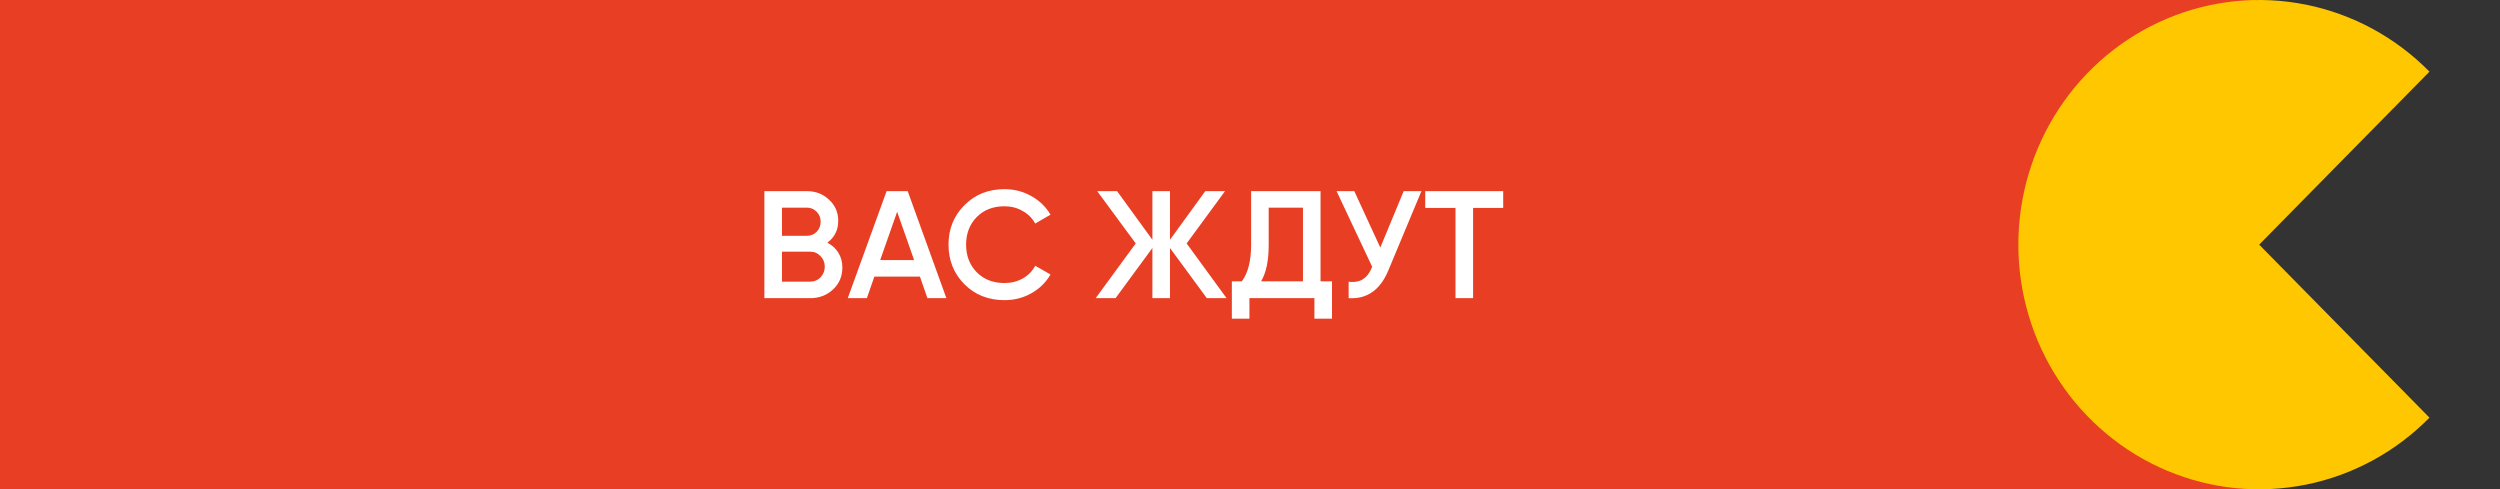 <svg width="654" height="128" viewBox="0 0 654 128" fill="none" xmlns="http://www.w3.org/2000/svg">
<rect x="0" y="0" width="654" height="128" fill="#333333" stroke="none"/>
<path d="M0 0H590V128H0V0Z" fill="#E83E24"/>
<path d="M216.44 63.48C217.667 64.12 218.627 65 219.32 66.12C220.013 67.24 220.36 68.533 220.36 70C220.36 72.293 219.547 74.2 217.92 75.72C216.293 77.24 214.307 78 211.96 78H199.96V50H211.08C213.373 50 215.307 50.747 216.88 52.24C218.48 53.707 219.28 55.547 219.28 57.76C219.28 60.187 218.333 62.093 216.44 63.48ZM211.08 54.32H204.56V61.68H211.08C212.093 61.68 212.947 61.333 213.64 60.64C214.333 59.92 214.68 59.04 214.68 58C214.68 56.96 214.333 56.093 213.64 55.4C212.947 54.68 212.093 54.32 211.08 54.32ZM211.96 73.68C213.027 73.68 213.92 73.307 214.64 72.56C215.387 71.787 215.76 70.853 215.76 69.76C215.76 68.667 215.387 67.747 214.64 67C213.92 66.227 213.027 65.84 211.96 65.84H204.56V73.68H211.96ZM242.614 78L240.654 72.36H228.734L226.774 78H221.774L231.934 50H237.454L247.574 78H242.614ZM230.254 68.04H239.134L234.694 55.4L230.254 68.04ZM262.77 78.52C258.557 78.52 255.064 77.133 252.29 74.36C249.517 71.56 248.13 68.107 248.13 64C248.13 59.893 249.517 56.453 252.29 53.68C255.064 50.88 258.557 49.48 262.77 49.48C265.304 49.48 267.637 50.08 269.77 51.28C271.93 52.48 273.61 54.107 274.81 56.16L270.81 58.48C270.064 57.093 268.97 56 267.53 55.2C266.117 54.373 264.53 53.96 262.77 53.96C259.784 53.96 257.357 54.907 255.49 56.8C253.65 58.693 252.73 61.093 252.73 64C252.73 66.907 253.65 69.307 255.49 71.2C257.357 73.093 259.784 74.04 262.77 74.04C264.53 74.04 266.13 73.64 267.57 72.84C269.01 72.013 270.09 70.907 270.81 69.52L274.81 71.8C273.637 73.853 271.97 75.493 269.81 76.72C267.677 77.92 265.33 78.52 262.77 78.52ZM320.867 78H315.707L306.067 64.88V78H301.467V64.88L291.827 78H286.627L297.107 63.68L287.027 50H292.227L301.467 62.72V50H306.067V62.72L315.307 50H320.467L310.427 63.68L320.867 78ZM345.452 73.6H348.452V83.36H343.852V78H326.852V83.36H322.252V73.6H324.852C326.479 71.467 327.292 68.253 327.292 63.96V50H345.452V73.6ZM329.892 73.6H340.852V54.32H331.892V64.04C331.892 68.2 331.226 71.387 329.892 73.6ZM367.205 50H371.845L363.165 70.8C361.031 75.893 357.578 78.293 352.805 78V73.72C354.378 73.88 355.645 73.64 356.605 73C357.591 72.36 358.378 71.293 358.965 69.8L349.645 50H354.285L361.085 64.76L367.205 50ZM393.238 50V54.4H385.358V78H380.758V54.4H372.838V50H393.238Z" fill="white"/>
<path d="M635.548 109.255C626.737 118.205 615.511 124.301 603.291 126.77C591.07 129.24 578.403 127.972 566.891 123.128C555.379 118.284 545.54 110.081 538.617 99.556C531.695 89.032 528 76.658 528 64C528 51.342 531.695 38.968 538.617 28.444C545.54 17.919 555.379 9.716 566.891 4.872C578.403 0.028 591.07 -1.24 603.291 1.23C615.511 3.699 626.737 9.795 635.548 18.745L591 64L635.548 109.255Z" fill="#FFC700"/>
</svg>
